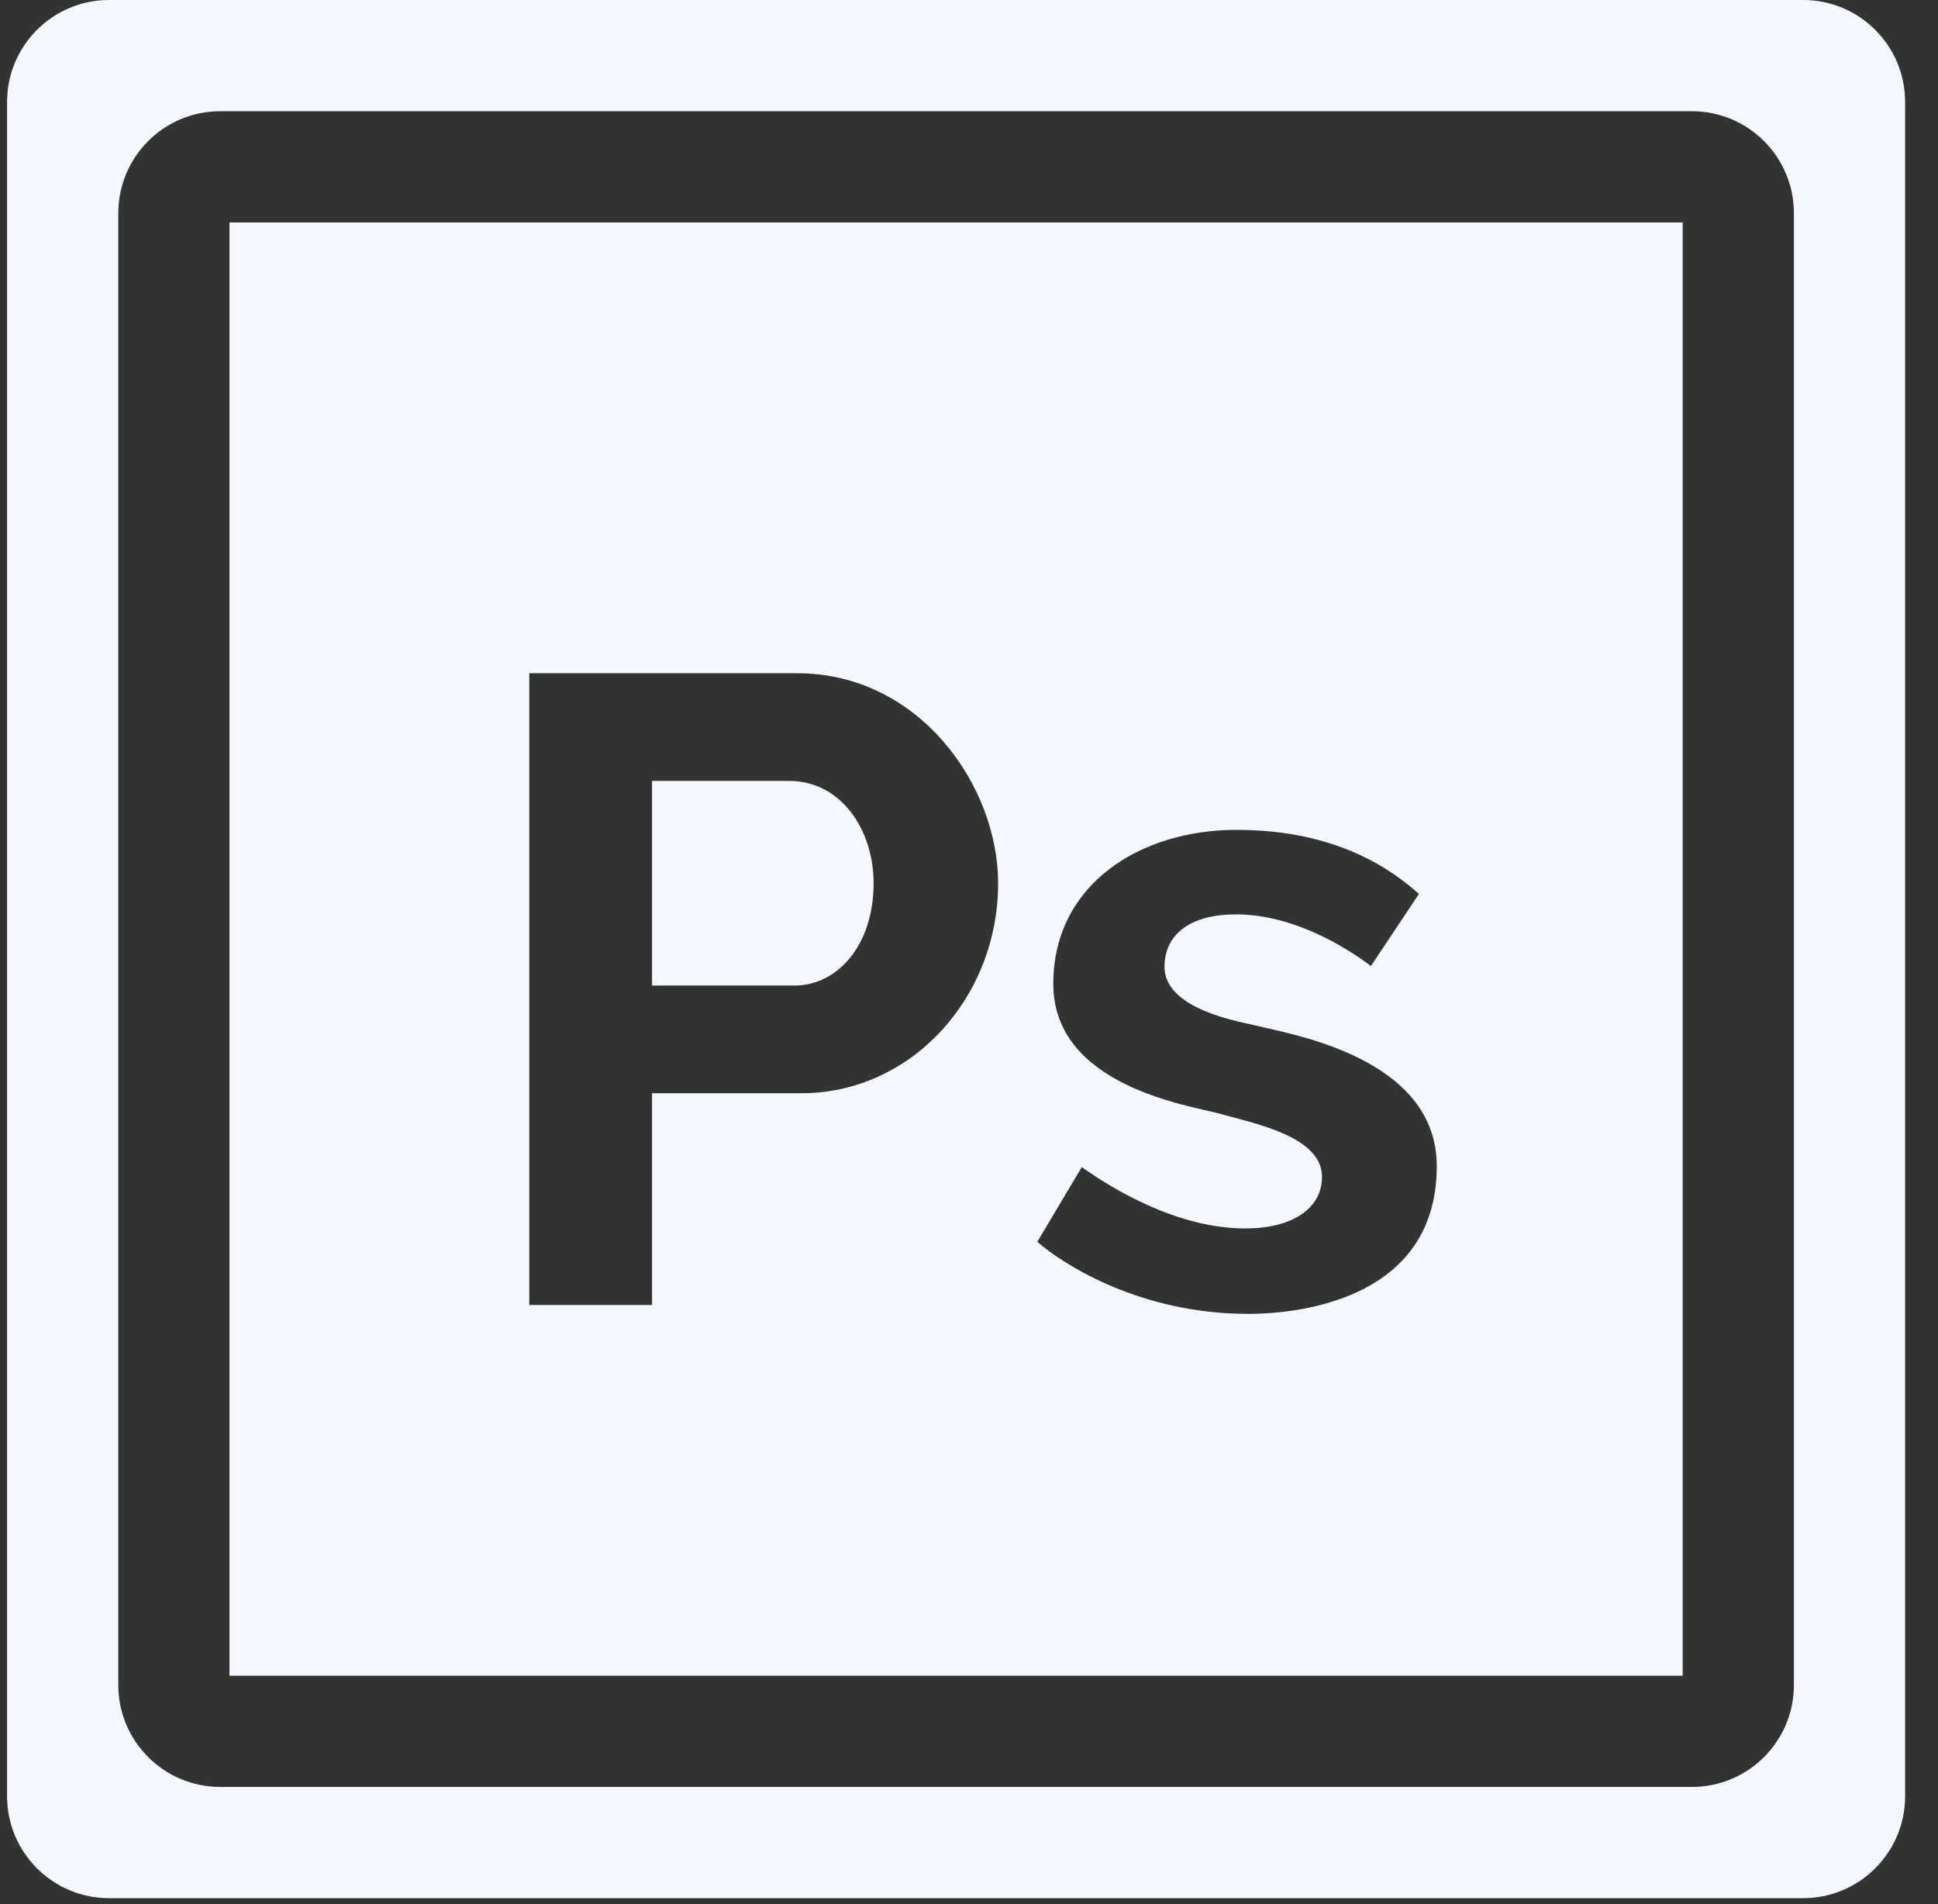 <svg width="57" height="56" viewBox="0 0 57 56" fill="none" xmlns="http://www.w3.org/2000/svg">
<rect x="0" y="0" width="57" height="56" fill="#333333" stroke="none"/>
<path d="M3.208 0C1.551 0 0.208 1.343 0.208 3V52.825C0.208 54.482 1.551 55.825 3.208 55.825H53.033C54.69 55.825 56.033 54.482 56.033 52.825V3C56.033 1.343 54.69 0 53.033 0H3.208ZM52.762 49.554C52.762 51.211 51.419 52.554 49.762 52.554H6.479C4.822 52.554 3.479 51.211 3.479 49.554V6.271C3.479 4.614 4.822 3.271 6.479 3.271H49.762C51.419 3.271 52.762 4.614 52.762 6.271V49.554Z" fill="#F6F8FF"/>
<path d="M23.208 22.967H19.178V28.985H23.365C24.631 28.985 25.694 27.803 25.694 25.976C25.694 24.406 24.74 22.967 23.208 22.967Z" fill="#F6F8FF"/>
<path d="M6.75 6.542V49.283H49.491V6.542H6.75ZM23.574 32.152H19.178V38.38H15.567V19.8H23.443C27.048 19.8 29.357 23.115 29.357 25.976C29.357 29.348 26.794 32.152 23.574 32.152ZM36.71 38.641C33.545 38.641 31.293 37.202 30.508 36.522L31.817 34.324C32.654 34.917 34.581 36.129 36.632 36.129C37.961 36.129 38.882 35.572 38.882 34.611C38.882 33.432 36.937 33.05 35.873 32.754C34.983 32.51 30.979 31.947 30.979 28.933C30.979 26.032 33.504 24.406 36.37 24.406C39.378 24.406 40.984 25.627 41.734 26.29L40.321 28.41C39.623 27.886 38.07 26.892 36.344 26.892C35.071 26.892 34.25 27.436 34.25 28.436C34.25 29.684 36.439 30.041 36.946 30.163C37.888 30.407 42.258 31.075 42.258 34.297C42.258 38.107 38.42 38.641 36.71 38.641Z" fill="#F6F8FF"/>
</svg>
